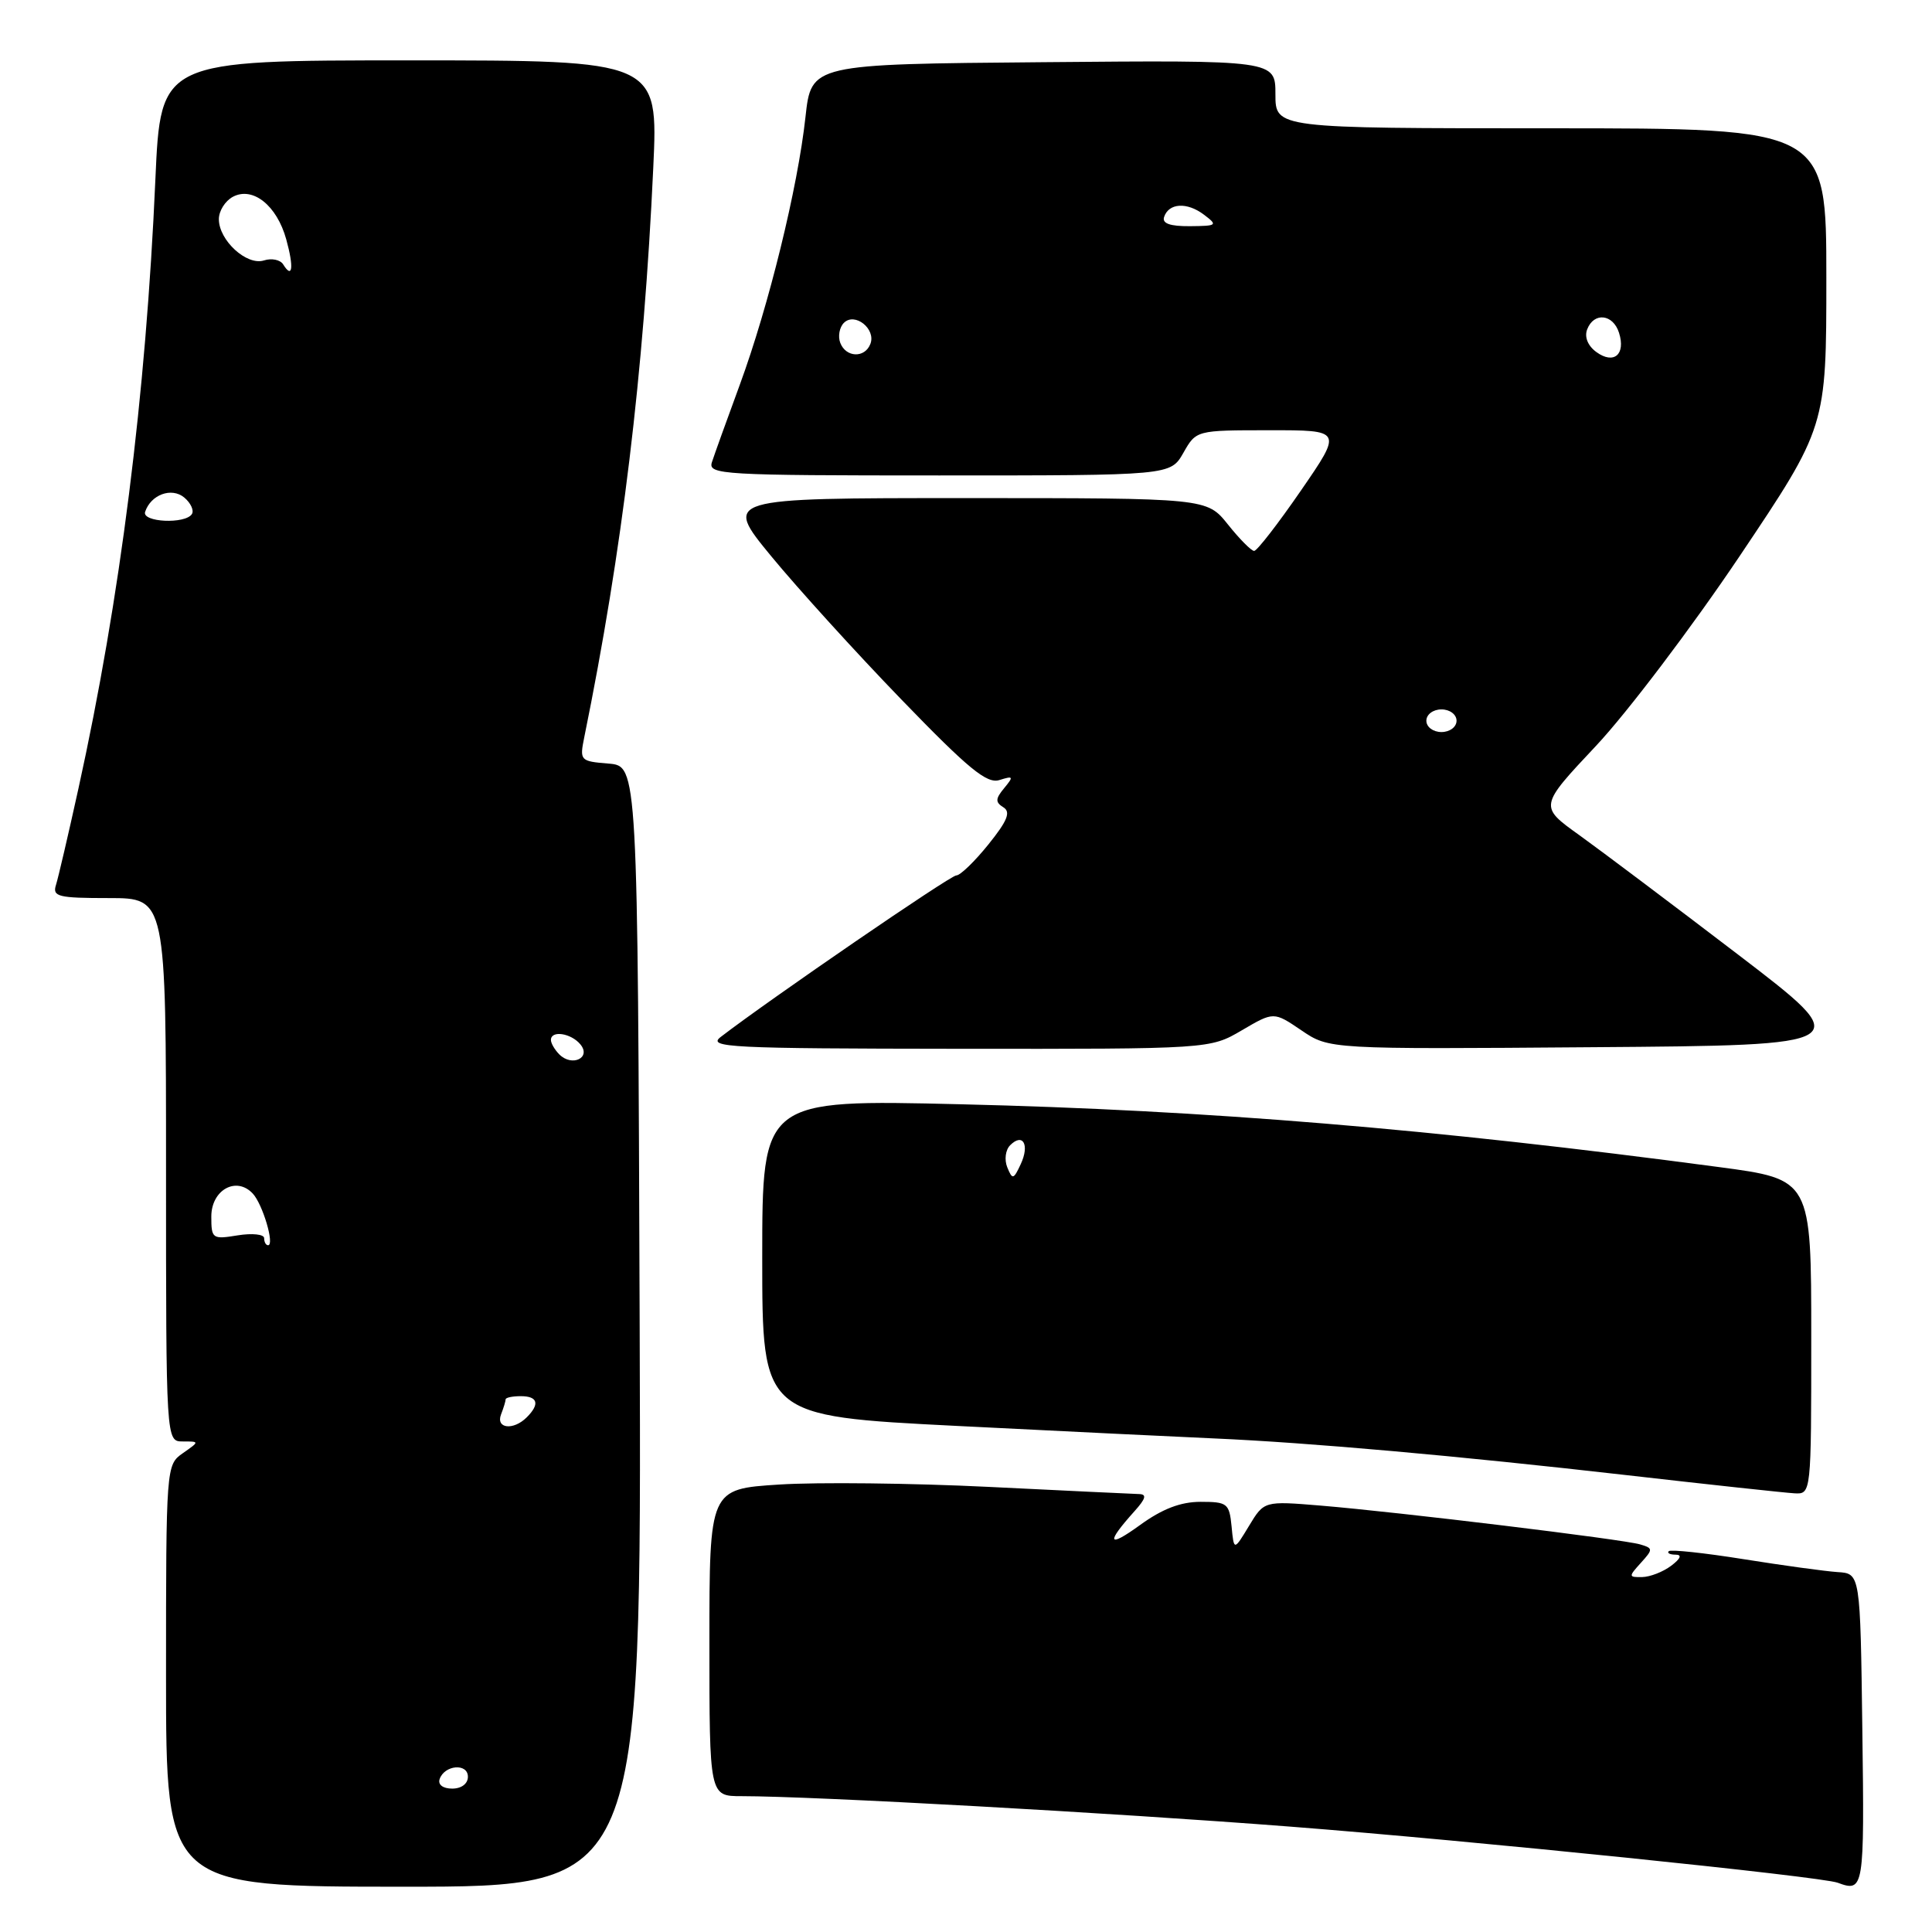 <?xml version="1.0" encoding="UTF-8" standalone="no"?>
<!DOCTYPE svg PUBLIC "-//W3C//DTD SVG 1.1//EN" "http://www.w3.org/Graphics/SVG/1.1/DTD/svg11.dtd" >
<svg xmlns="http://www.w3.org/2000/svg" xmlns:xlink="http://www.w3.org/1999/xlink" version="1.1" viewBox="0 0 256 256">
 <g >
 <path fill="currentColor"
d=" M 84.76 175.75 C 84.50 101.50 84.50 101.50 80.64 101.18 C 76.87 100.87 76.79 100.79 77.42 97.68 C 82.45 73.01 85.30 49.42 86.56 22.25 C 87.22 8.00 87.22 8.00 54.26 8.00 C 21.29 8.00 21.29 8.00 20.59 23.75 C 19.33 52.46 15.93 79.35 10.39 104.50 C 9.06 110.55 7.72 116.29 7.42 117.25 C 6.92 118.81 7.68 119.00 14.43 119.00 C 22.00 119.00 22.00 119.00 22.00 155.00 C 22.00 191.00 22.00 191.00 24.22 191.00 C 26.45 191.00 26.45 191.00 24.22 192.56 C 22.02 194.10 22.00 194.31 22.00 222.06 C 22.00 250.00 22.00 250.00 53.51 250.00 C 85.01 250.00 85.01 250.00 84.76 175.75 Z  M 246.77 229.25 C 246.50 208.50 246.50 208.50 243.50 208.31 C 241.85 208.20 236.24 207.43 231.04 206.60 C 225.84 205.77 221.38 205.29 221.12 205.54 C 220.87 205.79 221.28 206.00 222.02 206.00 C 222.90 206.00 222.70 206.52 221.44 207.47 C 220.37 208.28 218.64 208.95 217.60 208.97 C 215.78 209.00 215.77 208.91 217.42 207.09 C 219.06 205.28 219.05 205.15 217.32 204.64 C 215.08 203.97 185.27 200.35 175.00 199.50 C 167.50 198.88 167.50 198.88 165.50 202.19 C 163.50 205.50 163.50 205.50 163.19 202.25 C 162.89 199.21 162.63 199.00 159.09 199.00 C 156.44 199.00 154.01 199.93 151.04 202.09 C 146.77 205.18 146.51 204.49 150.32 200.25 C 151.83 198.57 151.99 197.99 150.92 197.97 C 150.14 197.95 141.18 197.52 131.00 197.02 C 120.83 196.52 108.34 196.38 103.25 196.71 C 94.00 197.30 94.00 197.30 94.00 217.65 C 94.00 238.00 94.00 238.00 98.25 238.00 C 107.89 238.01 147.17 240.19 171.00 242.04 C 194.92 243.89 241.29 248.65 243.50 249.47 C 246.98 250.76 247.05 250.34 246.77 229.25 Z  M 240.00 177.14 C 240.00 156.27 240.00 156.27 227.75 154.64 C 189.77 149.58 159.92 147.10 127.25 146.32 C 101.00 145.69 101.00 145.69 101.00 166.66 C 101.00 187.64 101.00 187.64 126.75 188.94 C 140.91 189.65 156.27 190.40 160.88 190.60 C 173.45 191.15 193.17 192.91 215.50 195.46 C 226.50 196.72 236.51 197.80 237.75 197.87 C 240.00 198.00 240.00 198.00 240.00 177.14 Z  M 164.55 136.52 C 168.78 134.04 168.78 134.04 172.45 136.53 C 176.13 139.03 176.13 139.03 211.07 138.76 C 246.02 138.50 246.02 138.50 230.32 126.50 C 221.68 119.90 212.21 112.78 209.28 110.67 C 203.94 106.85 203.94 106.85 211.46 98.85 C 215.59 94.46 224.16 83.14 230.49 73.72 C 242.00 56.57 242.00 56.57 242.00 36.79 C 242.00 17.00 242.00 17.00 205.50 17.00 C 169.00 17.00 169.00 17.00 169.00 12.49 C 169.00 7.97 169.00 7.97 138.25 8.24 C 107.50 8.50 107.50 8.50 106.73 15.50 C 105.71 24.87 101.85 40.58 98.02 51.00 C 96.30 55.67 94.64 60.29 94.33 61.25 C 93.80 62.89 95.68 63.00 124.43 63.00 C 155.09 63.00 155.09 63.00 156.80 60.01 C 158.50 57.01 158.50 57.01 168.20 57.01 C 177.89 57.00 177.89 57.00 172.38 65.00 C 169.35 69.40 166.56 73.00 166.18 73.00 C 165.81 73.00 164.24 71.42 162.71 69.50 C 159.91 66.00 159.91 66.00 127.89 66.00 C 95.86 66.00 95.86 66.00 102.18 73.69 C 105.66 77.92 113.42 86.47 119.44 92.69 C 128.34 101.90 130.77 103.89 132.43 103.36 C 134.28 102.78 134.34 102.88 133.06 104.43 C 131.89 105.84 131.87 106.30 132.95 106.97 C 133.96 107.59 133.50 108.75 130.97 111.89 C 129.15 114.15 127.24 116.00 126.71 116.00 C 125.92 116.00 102.10 132.33 95.50 137.40 C 93.69 138.79 96.66 138.94 126.91 138.97 C 160.32 139.00 160.32 139.00 164.55 136.52 Z  M 58.25 235.75 C 58.88 233.86 62.00 233.59 62.00 235.43 C 62.00 236.35 61.15 237.00 59.92 237.00 C 58.69 237.00 58.01 236.48 58.25 235.75 Z  M 66.39 187.42 C 66.73 186.55 67.00 185.65 67.00 185.42 C 67.00 185.19 67.90 185.00 69.00 185.00 C 71.27 185.00 71.56 186.04 69.80 187.80 C 68.03 189.57 65.67 189.31 66.39 187.42 Z  M 35.00 164.06 C 35.00 163.55 33.42 163.38 31.50 163.69 C 28.14 164.24 28.00 164.14 28.00 161.20 C 28.00 157.67 31.31 155.82 33.49 158.15 C 34.81 159.56 36.42 165.00 35.52 165.00 C 35.23 165.00 35.00 164.58 35.00 164.06 Z  M 74.12 139.72 C 73.50 139.10 73.00 138.24 73.00 137.80 C 73.00 136.49 75.66 136.89 76.90 138.38 C 78.38 140.16 75.80 141.40 74.12 139.72 Z  M 19.23 67.82 C 19.99 65.54 22.73 64.53 24.41 65.92 C 25.27 66.64 25.73 67.63 25.43 68.11 C 24.58 69.48 18.76 69.21 19.23 67.82 Z  M 37.52 35.03 C 37.14 34.42 35.99 34.18 34.97 34.51 C 32.69 35.23 29.00 31.85 29.00 29.04 C 29.00 27.95 29.83 26.63 30.85 26.08 C 33.49 24.67 36.69 27.22 37.93 31.72 C 38.96 35.44 38.76 37.04 37.52 35.03 Z  M 133.47 154.68 C 133.06 153.67 133.23 152.37 133.85 151.75 C 135.54 150.06 136.45 151.68 135.26 154.24 C 134.30 156.31 134.15 156.35 133.47 154.68 Z  M 189.00 95.50 C 189.00 94.67 189.89 94.00 191.00 94.00 C 192.11 94.00 193.00 94.67 193.00 95.50 C 193.00 96.33 192.11 97.00 191.00 97.00 C 189.89 97.00 189.00 96.33 189.00 95.50 Z  M 211.53 46.65 C 210.39 45.82 209.92 44.65 210.31 43.64 C 211.20 41.33 213.74 41.60 214.53 44.10 C 215.44 46.97 213.84 48.33 211.53 46.65 Z  M 111.34 45.43 C 111.01 44.57 111.23 43.37 111.82 42.78 C 113.27 41.33 116.10 43.59 115.33 45.57 C 114.60 47.48 112.09 47.39 111.34 45.43 Z  M 154.25 28.75 C 154.87 26.89 157.28 26.75 159.52 28.44 C 161.39 29.85 161.29 29.94 157.67 29.97 C 155.03 29.99 153.96 29.61 154.25 28.75 Z "/>
</g>
</svg>